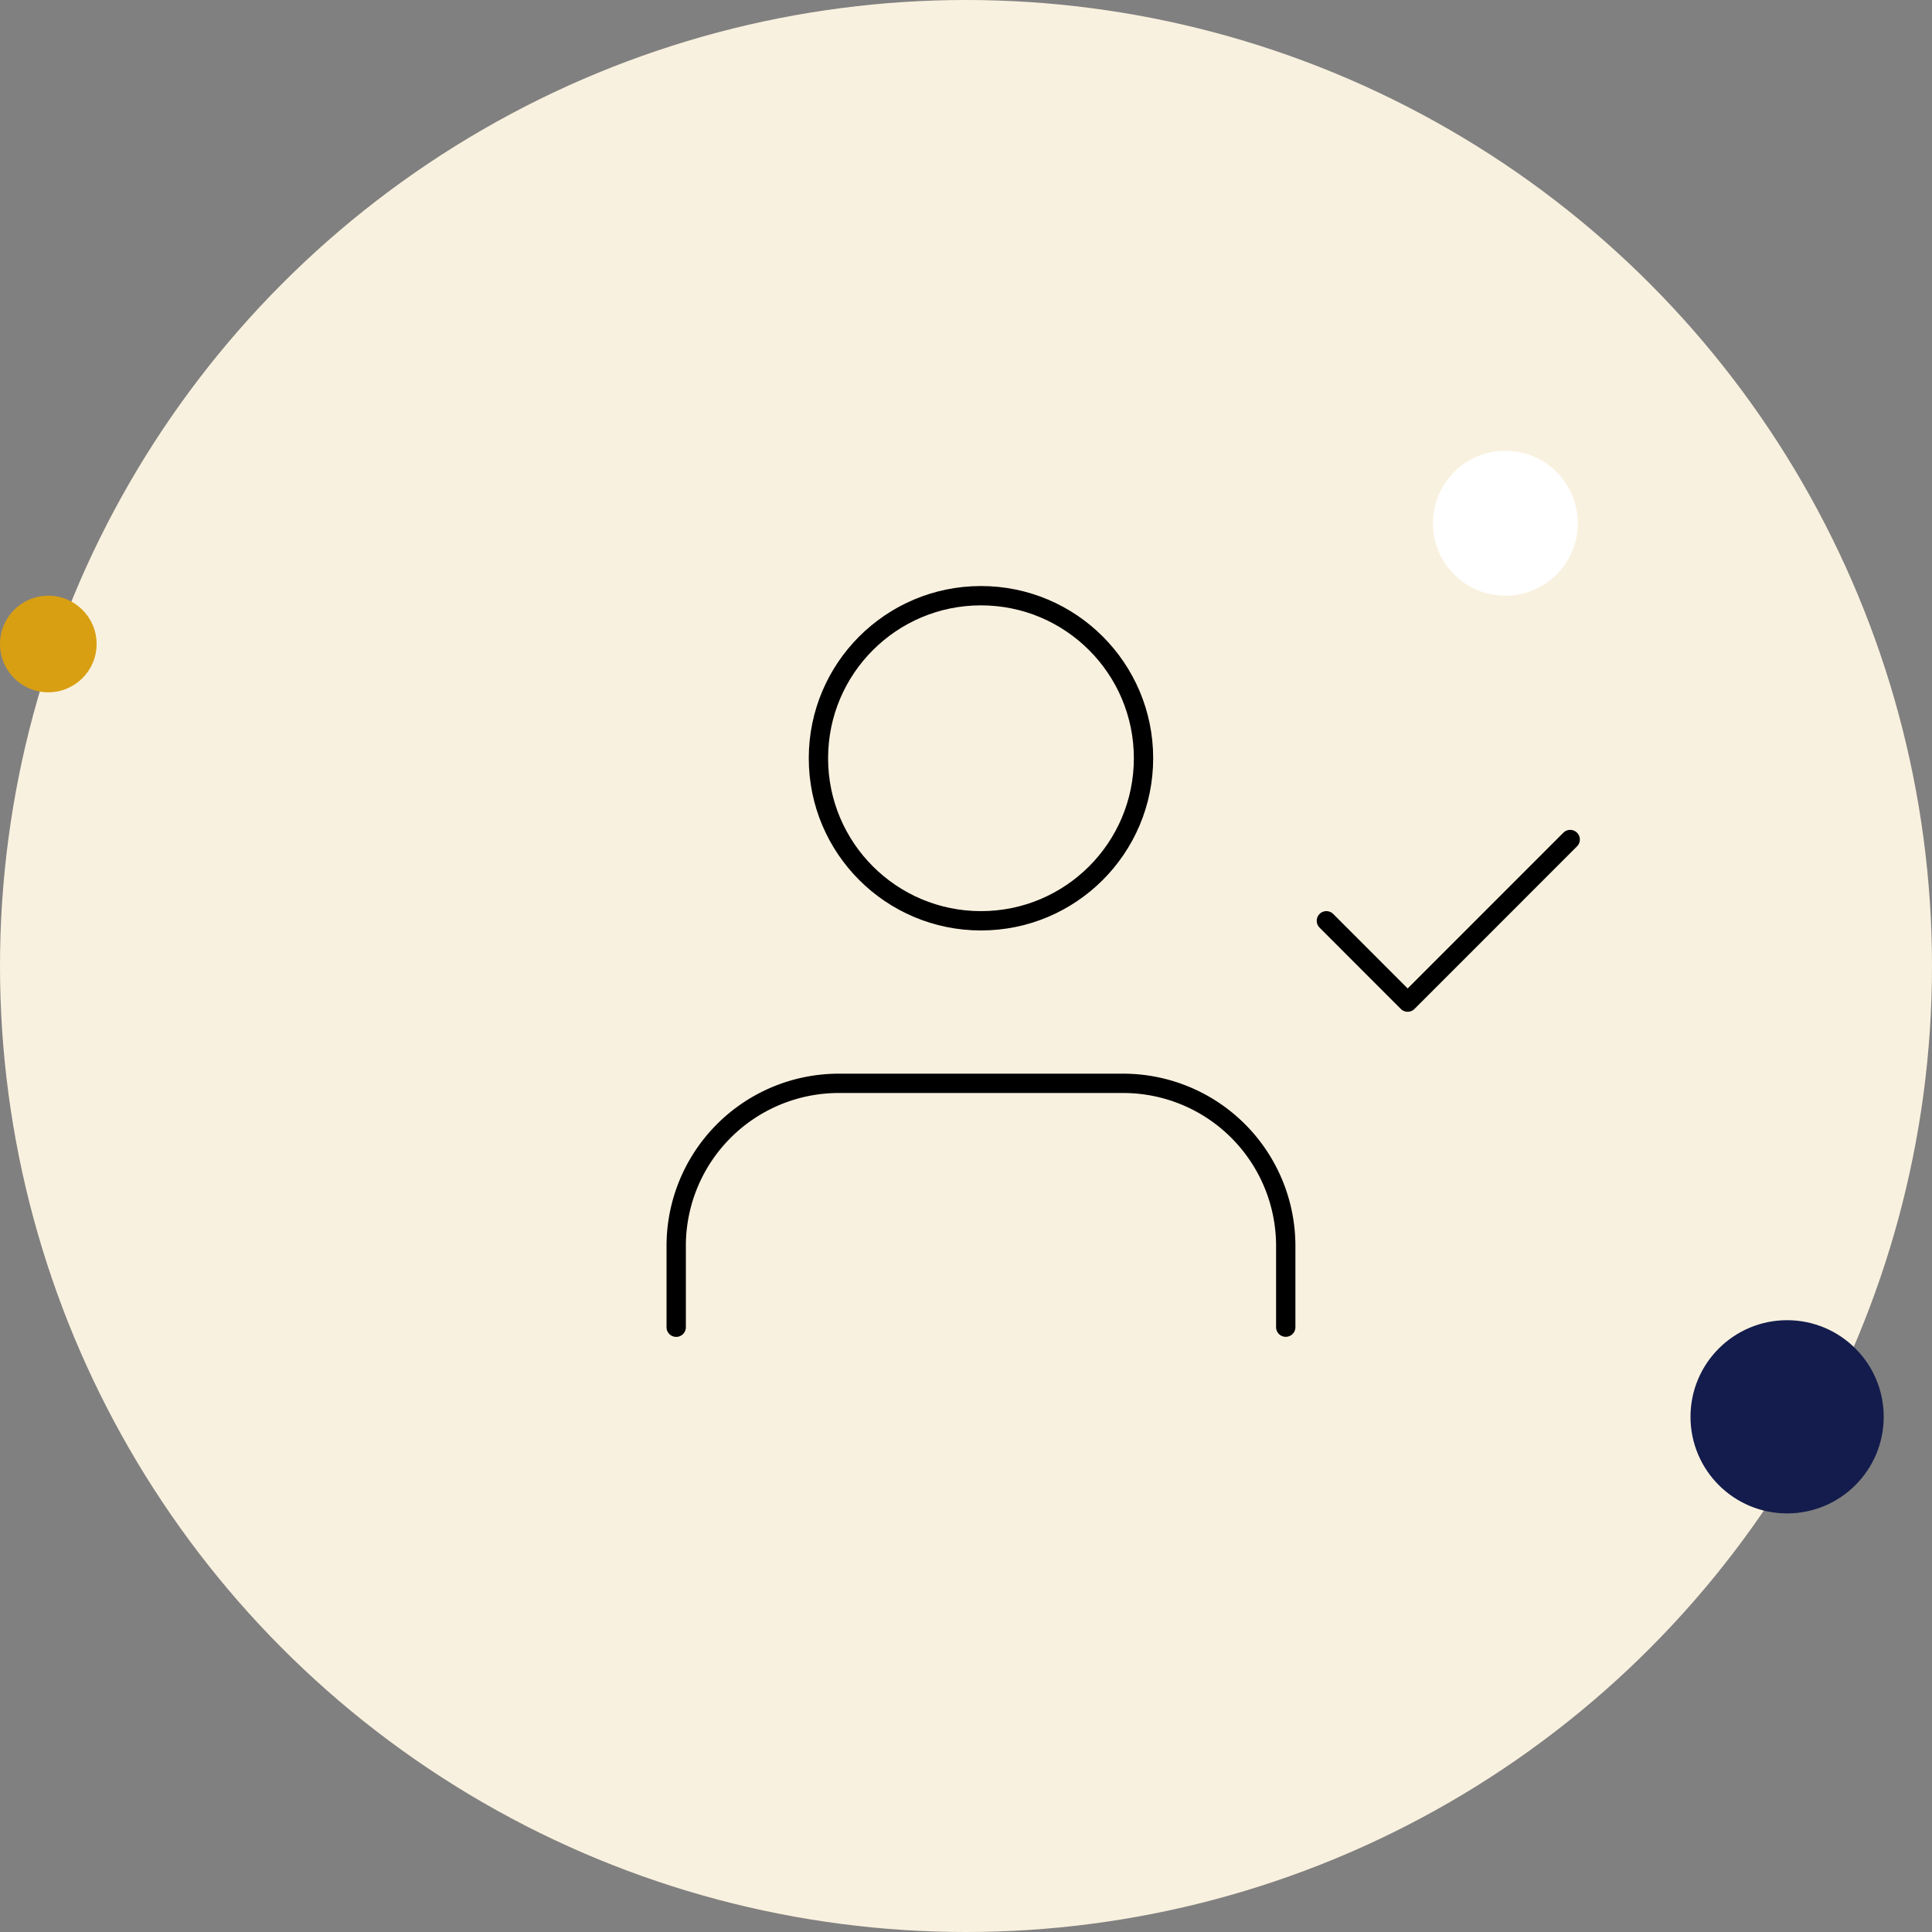 <svg xmlns="http://www.w3.org/2000/svg" width="120" height="120" viewBox="0 0 120 120">
  <rect x="0" y="0" width="120" height="120" fill="#808080" stroke="none"/>
  <g id="Group_1547" data-name="Group 1547" transform="translate(-1021 -22)">
    <circle id="Ellipse_983" data-name="Ellipse 983" cx="60" cy="60" r="60" transform="translate(1021 22)" fill="#f9f1df"/>
    <circle id="Ellipse_1008" data-name="Ellipse 1008" cx="4.5" cy="4.5" r="4.5" transform="translate(1110 50)" fill="#fff"/>
    <circle id="Ellipse_1009" data-name="Ellipse 1009" cx="3" cy="3" r="3" transform="translate(1021 59)" fill="#d99f12"/>
    <circle id="Ellipse_1010" data-name="Ellipse 1010" cx="6" cy="6" r="6" transform="translate(1126 104)" fill="#131c4c"/>
    <g id="user-check" transform="translate(1062 56)">
      <path id="Path_558" data-name="Path 558" d="M38.86,30.144V25.1A10.1,10.1,0,0,0,28.764,15H11.1A10.1,10.1,0,0,0,1,25.1v5.048" transform="translate(0 18.288)" fill="none" stroke="#000" stroke-linecap="round" stroke-linejoin="round" stroke-width="1.2"/>
      <circle id="Ellipse_1011" data-name="Ellipse 1011" cx="10.096" cy="10.096" r="10.096" transform="translate(9.834 3)" fill="none" stroke="#000" stroke-linecap="round" stroke-linejoin="round" stroke-width="1.2"/>
      <path id="Path_559" data-name="Path 559" d="M17,14.048,22.048,19.1,32.144,9" transform="translate(24.384 9.144)" fill="none" stroke="#000" stroke-linecap="round" stroke-linejoin="round" stroke-width="1.2"/>
    </g>
  </g>
</svg>
